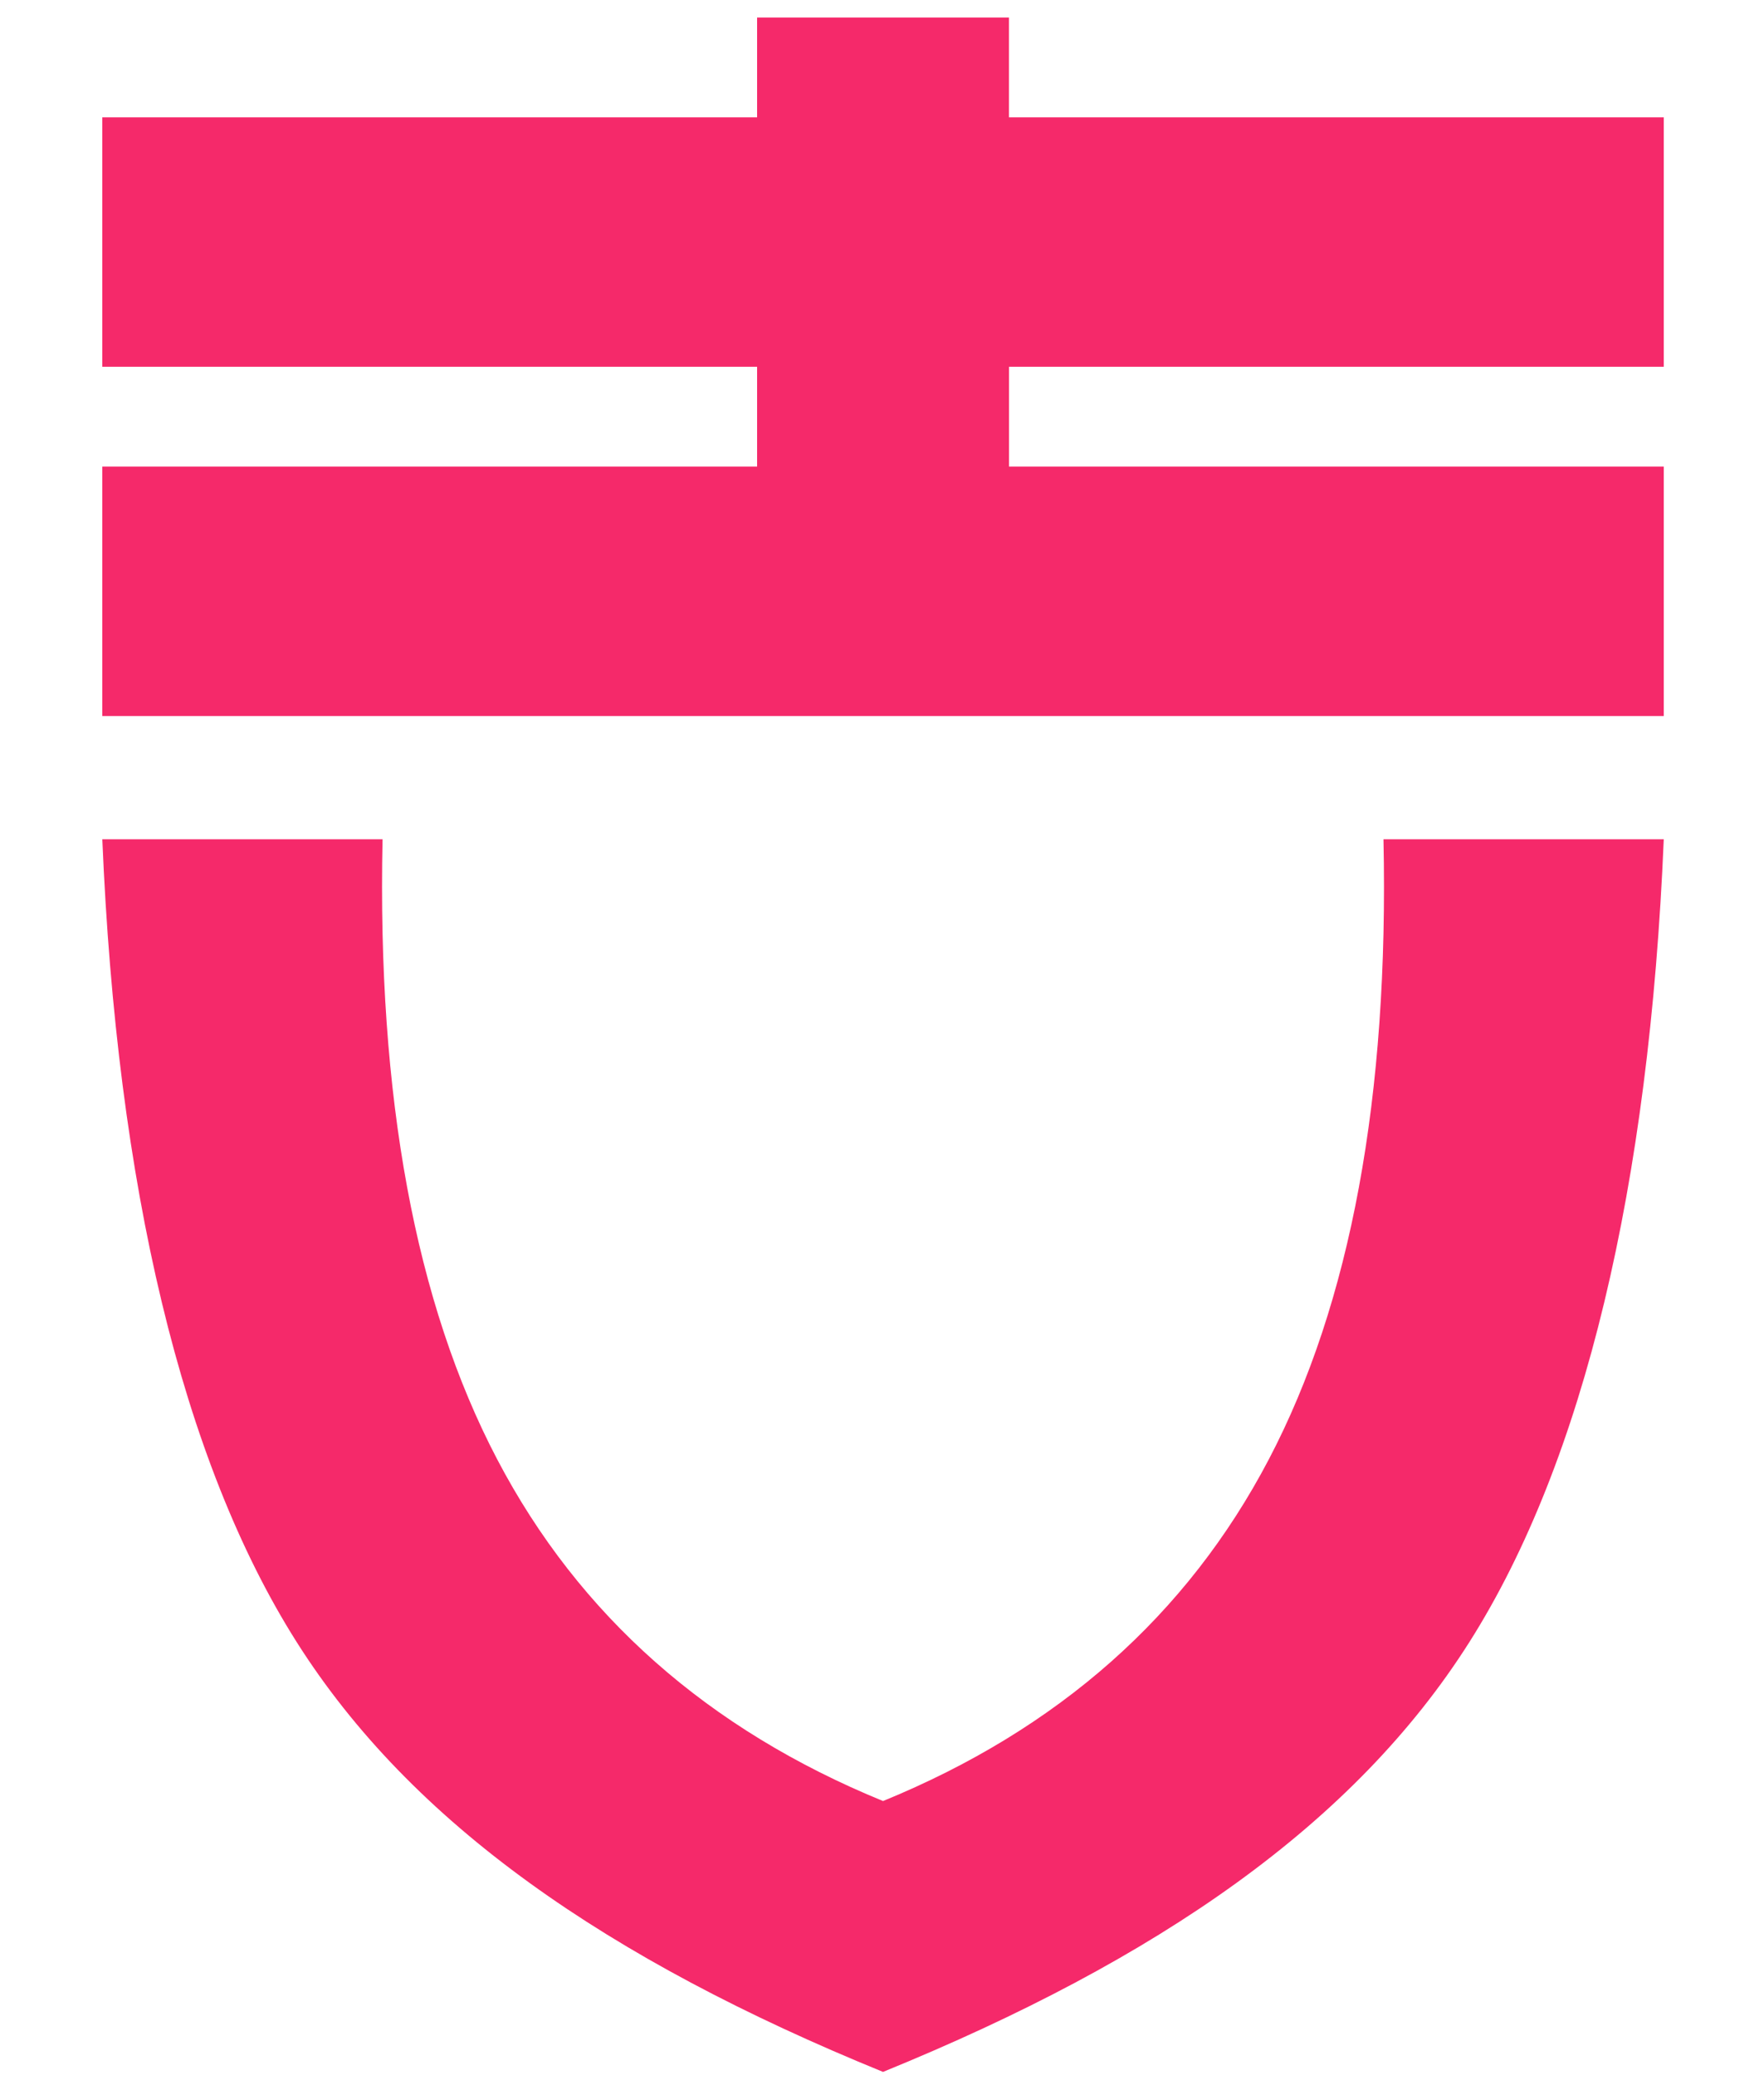<?xml version="1.0" encoding="UTF-8" standalone="no"?>
<svg
   xmlns:dc="http://purl.org/dc/elements/1.1/"
   xmlns:cc="http://creativecommons.org/ns#"
   xmlns:rdf="http://www.w3.org/1999/02/22-rdf-syntax-ns#"
   xmlns:svg="http://www.w3.org/2000/svg"
   xmlns="http://www.w3.org/2000/svg"
   xmlns:sodipodi="http://sodipodi.sourceforge.net/DTD/sodipodi-0.dtd"
   xmlns:inkscape="http://www.inkscape.org/namespaces/inkscape"
   width="17px"
   height="20px"
   viewBox="0 0 17 20"
   version="1.1"
   id="svg18"
   sodipodi:docname="seed-symbol-green.svg"
   inkscape:version="0.92.1 r15371">
  <sodipodi:namedview
     pagecolor="#ffffff"
     bordercolor="#666666"
     borderopacity="1"
     objecttolerance="10"
     gridtolerance="10"
     guidetolerance="10"
     inkscape:pageopacity="0"
     inkscape:pageshadow="2"
     inkscape:window-width="1366"
     inkscape:window-height="704"
     id="namedview20"
     showgrid="false"
     inkscape:zoom="11.8"
     inkscape:cx="2.6212233"
     inkscape:cy="9.6610169"
     inkscape:window-x="0"
     inkscape:window-y="27"
     inkscape:window-maximized="1"
     inkscape:current-layer="svg18" />
  <!-- Generator: sketchtool 50.2 (55047) - http://www.bohemiancoding.com/sketch -->
  <title
     id="title2">5B265A1C-D1F1-4547-B39E-8EC40851147C@2x</title>
  <desc
     id="desc4">Created with sketchtool.</desc>
  <defs
     id="defs6" />
  <g
     id="Design"
     stroke="none"
     stroke-width="1"
     fill="none"
     fill-rule="evenodd">
    <g
       id="04-Dashboard"
       transform="translate(-36, -334)">
      <g
         id="Sidebar"
         transform="translate(16, 37)">
        <g
           id="Menu"
           transform="translate(0, 224)">
          <g
             id="Privacy"
             transform="translate(0, 58)">
            <g
               id="outline-security-24px"
               transform="translate(16, 13)">
              <g
                 id="Bounding_Boxes">
                <polygon
                   id="Shape"
                   points="0 0 24 0 24 24 0 24" />
              </g>
              <g
                 id="Outline"
                 transform="translate(4, 2)"
                 fill="#A2A7AF" />
            </g>
          </g>
        </g>
      </g>
    </g>
  </g>
  <g
     style="fill:none;fill-rule:evenodd;stroke:none;stroke-width:1"
     id="Design-3"
     transform="matrix(0.495,0,0,0.495,0.986,0.169)">
    <g
       id="04-Dashboard-6"
       transform="translate(-332,-99)">
      <g
         id="Dashboard"
         transform="translate(292,24)">
        <g
           id="Balance">
          <g
             id="Seed-Icon"
             transform="translate(40,75)">
            <path
               style="fill:#f5296a;fill-opacity:1"
               inkscape:connector-curvature="0"
               d="M 12.748,8.743 V 6.8 H 0 V 1.943 H 12.748 V 0 h 4.903 V 1.943 H 30.4 V 6.8 H 17.652 V 8.743 H 30.4 V 13.6 H 0 V 8.743 Z"
               id="Combined-Shape" />
            <path
               style="fill:#f5296a;fill-opacity:1"
               inkscape:connector-curvature="0"
               d="M 30.4,16 C 30.117,22.735 28.856,28.091 26.617,31.629 24.377,35.167 20.566,37.811 15.2,40 9.833,37.811 6.022,35.167 3.783,31.629 1.544,28.091 0.282,22.735 0,16 h 5.456 c -0.106,5.008 0.638,9.033 2.232,12.073 1.595,3.041 4.104,5.258 7.512,6.653 3.407,-1.395 5.917,-3.612 7.511,-6.653 C 24.305,25.033 25.05,21.008 24.943,16 Z"
               id="Shape-7" />
          </g>
        </g>
      </g>
    </g>
  </g>
</svg>
